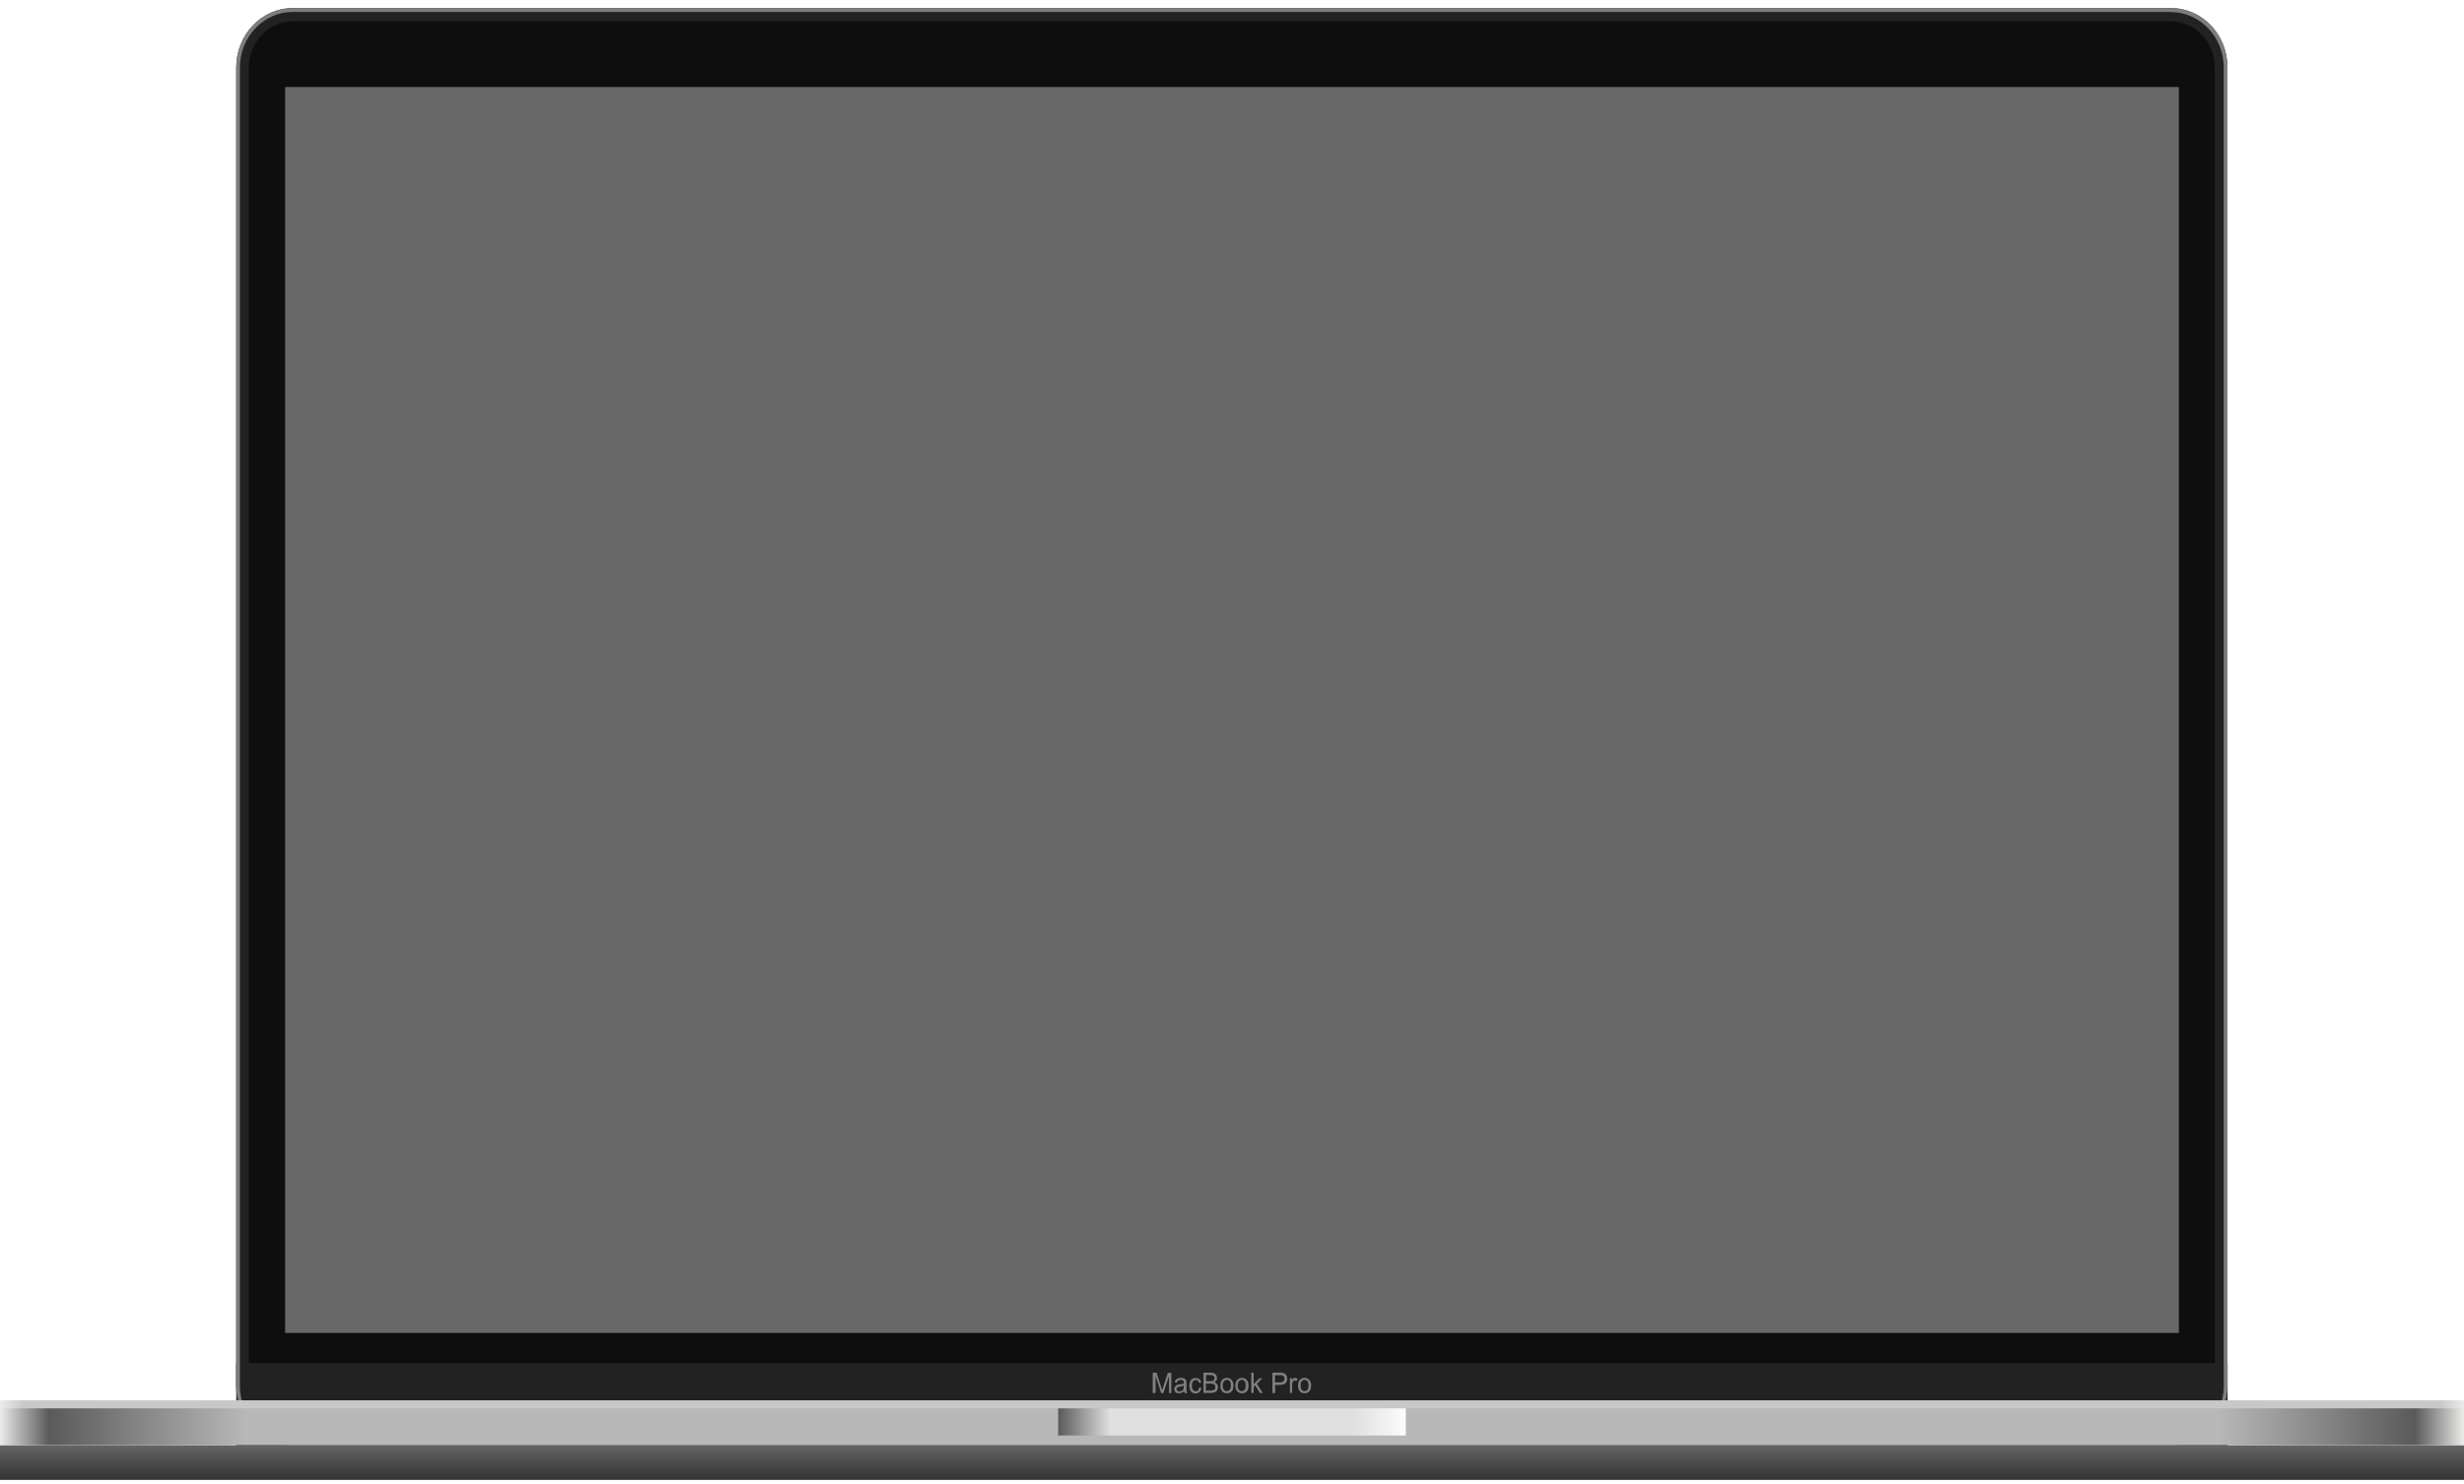 <svg width="254" height="153" viewBox="0 0 254 153" fill="none" xmlns="http://www.w3.org/2000/svg">
<path d="M30.179 148.337C27.323 148.337 24.993 145.884 24.993 142.878V6.966C24.993 3.96 27.323 1.507 30.179 1.507H223.788C226.644 1.507 228.974 3.96 228.974 6.966V142.878C228.974 145.884 226.644 148.337 223.788 148.337H30.179Z" fill="#0E0E0E"/>
<path d="M223.788 2.198C226.283 2.198 228.318 4.341 228.318 6.967V142.878C228.318 145.504 226.283 147.646 223.788 147.646H30.179C27.684 147.646 25.649 145.504 25.649 142.878V6.967C25.649 4.341 27.684 2.198 30.179 2.198H223.788ZM223.788 0.833H30.179C26.962 0.833 24.353 3.58 24.353 6.967V142.878C24.353 146.264 26.962 149.011 30.179 149.011H223.788C227.005 149.011 229.614 146.264 229.614 142.878V6.967C229.631 3.58 227.021 0.833 223.788 0.833Z" fill="#222222"/>
<path d="M229.631 140.546H24.353V149.702H229.631V140.546Z" fill="#222222"/>
<path d="M223.788 1.248C226.792 1.248 229.237 3.822 229.237 6.984V142.895C229.237 146.057 226.792 148.631 223.788 148.631H30.179C27.176 148.631 24.73 146.057 24.73 142.895V6.967C24.73 3.805 27.176 1.231 30.179 1.231H223.788V1.248ZM223.788 0.833H30.179C26.962 0.833 24.353 3.58 24.353 6.967V142.878C24.353 146.264 26.962 149.011 30.179 149.011H223.788C227.005 149.011 229.614 146.264 229.614 142.878V6.967C229.631 3.58 227.021 0.833 223.788 0.833Z" fill="#7D7D7D"/>
<path d="M254 144.917H0V149.011H254V144.917Z" fill="url(#paint0_linear)"/>
<path d="M144.92 144.641H109.08V148.009H144.92V144.641Z" fill="url(#paint1_linear)"/>
<path d="M224.609 8.971H29.391V137.436H224.609V8.971Z" fill="#676767"/>
<path d="M118.828 143.621V141.531H119.221L119.697 143.016C119.747 143.155 119.763 143.258 119.796 143.327C119.812 143.258 119.861 143.137 119.911 142.999L120.387 141.548H120.748V143.638H120.501V141.894L119.927 143.638H119.697L119.123 141.859V143.638H118.828V143.621Z" fill="#808080"/>
<path d="M122.06 143.431C121.978 143.518 121.88 143.57 121.798 143.604C121.716 143.639 121.617 143.656 121.535 143.656C121.371 143.656 121.256 143.621 121.174 143.535C121.092 143.449 121.043 143.345 121.043 143.224C121.043 143.155 121.059 143.086 121.092 143.017C121.125 142.948 121.174 142.913 121.223 142.861C121.273 142.827 121.338 142.792 121.404 142.775C121.453 142.758 121.519 142.74 121.617 142.74C121.814 142.723 121.962 142.688 122.044 142.654C122.044 142.619 122.044 142.602 122.044 142.585C122.044 142.481 122.028 142.412 121.978 142.36C121.913 142.308 121.831 142.274 121.699 142.274C121.585 142.274 121.502 142.291 121.437 142.343C121.388 142.377 121.338 142.464 121.322 142.567L121.092 142.533C121.109 142.429 121.141 142.343 121.207 142.274C121.256 142.205 121.322 142.153 121.42 142.118C121.519 142.084 121.617 142.066 121.749 142.066C121.863 142.066 121.978 142.084 122.044 142.118C122.126 142.153 122.175 142.187 122.208 142.239C122.241 142.291 122.274 142.343 122.29 142.412C122.307 142.464 122.307 142.533 122.307 142.654V142.999C122.307 143.241 122.307 143.397 122.323 143.449C122.339 143.518 122.356 143.57 122.389 143.639H122.142C122.077 143.57 122.06 143.501 122.06 143.431ZM122.028 142.861C121.946 142.896 121.814 142.93 121.634 142.965C121.535 142.982 121.47 142.999 121.42 143.017C121.388 143.034 121.355 143.069 121.322 143.103C121.306 143.138 121.289 143.172 121.289 143.224C121.289 143.293 121.322 143.345 121.371 143.397C121.42 143.449 121.486 143.466 121.585 143.466C121.683 143.466 121.765 143.449 121.831 143.397C121.896 143.362 121.962 143.293 121.995 143.224C122.028 143.172 122.028 143.086 122.028 142.965V142.861Z" fill="#808080"/>
<path d="M123.603 143.068L123.849 143.103C123.816 143.275 123.751 143.414 123.652 143.517C123.537 143.621 123.406 143.673 123.258 143.673C123.062 143.673 122.897 143.604 122.783 143.465C122.668 143.327 122.602 143.137 122.602 142.878C122.602 142.722 122.635 142.567 122.684 142.446C122.733 142.325 122.815 142.239 122.914 142.169C123.012 142.1 123.127 142.083 123.258 142.083C123.423 142.083 123.537 142.118 123.636 142.204C123.734 142.29 123.8 142.411 123.833 142.55L123.603 142.584C123.587 142.48 123.537 142.411 123.488 142.36C123.439 142.308 123.357 142.29 123.275 142.29C123.16 142.29 123.062 142.342 122.979 142.429C122.897 142.515 122.865 142.671 122.865 142.861C122.865 143.068 122.897 143.206 122.979 143.31C123.062 143.396 123.144 143.448 123.275 143.448C123.373 143.448 123.455 143.414 123.521 143.362C123.537 143.293 123.587 143.206 123.603 143.068Z" fill="#808080"/>
<path d="M124.062 143.621V141.531H124.801C124.949 141.531 125.08 141.548 125.162 141.6C125.26 141.634 125.326 141.704 125.375 141.79C125.425 141.876 125.457 141.963 125.457 142.066C125.457 142.153 125.441 142.239 125.392 142.325C125.342 142.412 125.277 142.464 125.178 142.515C125.293 142.55 125.392 142.619 125.457 142.705C125.523 142.792 125.556 142.896 125.556 143.016C125.556 143.12 125.539 143.206 125.49 143.293C125.457 143.379 125.408 143.448 125.342 143.483C125.277 143.535 125.211 143.569 125.129 143.587C125.047 143.604 124.932 143.621 124.817 143.621H124.062ZM124.325 142.412H124.752C124.867 142.412 124.949 142.412 124.998 142.395C125.063 142.377 125.113 142.343 125.146 142.291C125.178 142.239 125.195 142.187 125.195 142.101C125.195 142.032 125.178 141.963 125.146 141.911C125.113 141.859 125.063 141.824 125.014 141.807C124.949 141.79 124.85 141.773 124.719 141.773H124.325V142.412ZM124.325 143.379H124.817C124.899 143.379 124.965 143.379 124.998 143.362C125.063 143.345 125.113 143.327 125.146 143.31C125.178 143.276 125.211 143.241 125.244 143.189C125.277 143.137 125.277 143.086 125.277 143.016C125.277 142.93 125.26 142.878 125.228 142.809C125.195 142.757 125.129 142.705 125.063 142.688C124.998 142.671 124.899 142.654 124.768 142.654H124.309V143.379H124.325Z" fill="#808080"/>
<path d="M125.802 142.861C125.802 142.585 125.868 142.377 126.015 142.239C126.147 142.136 126.294 142.066 126.475 142.066C126.672 142.066 126.836 142.136 126.951 142.274C127.082 142.412 127.148 142.602 127.148 142.844C127.148 143.034 127.115 143.189 127.066 143.31C127.016 143.414 126.934 143.501 126.819 143.57C126.705 143.639 126.606 143.656 126.475 143.656C126.278 143.656 126.114 143.587 125.983 143.449C125.868 143.31 125.802 143.12 125.802 142.861ZM126.048 142.861C126.048 143.051 126.081 143.207 126.163 143.293C126.245 143.397 126.344 143.431 126.475 143.431C126.59 143.431 126.688 143.38 126.77 143.293C126.852 143.189 126.885 143.051 126.885 142.844C126.885 142.654 126.852 142.516 126.77 142.412C126.688 142.308 126.59 142.274 126.475 142.274C126.36 142.274 126.245 142.326 126.163 142.412C126.097 142.533 126.048 142.671 126.048 142.861Z" fill="#808080"/>
<path d="M127.344 142.861C127.344 142.585 127.427 142.377 127.574 142.239C127.689 142.136 127.853 142.066 128.017 142.066C128.214 142.066 128.378 142.136 128.51 142.274C128.641 142.412 128.707 142.602 128.707 142.844C128.707 143.034 128.674 143.189 128.624 143.31C128.575 143.414 128.493 143.501 128.378 143.57C128.263 143.639 128.149 143.656 128.034 143.656C127.837 143.656 127.673 143.587 127.541 143.449C127.41 143.31 127.344 143.12 127.344 142.861ZM127.591 142.861C127.591 143.051 127.623 143.207 127.706 143.293C127.788 143.397 127.886 143.431 128.001 143.431C128.116 143.431 128.231 143.38 128.296 143.293C128.378 143.189 128.411 143.051 128.411 142.844C128.411 142.654 128.378 142.516 128.296 142.412C128.214 142.308 128.116 142.274 128.001 142.274C127.886 142.274 127.788 142.326 127.706 142.412C127.64 142.533 127.591 142.671 127.591 142.861Z" fill="#808080"/>
<path d="M128.986 143.621V141.531H129.232V142.723L129.806 142.118H130.118L129.56 142.671L130.167 143.621H129.872L129.396 142.844L129.232 143.016V143.621H128.986Z" fill="#808080"/>
<path d="M131.168 143.621V141.531H131.923C132.054 141.531 132.153 141.531 132.218 141.548C132.317 141.565 132.399 141.6 132.465 141.652C132.53 141.703 132.58 141.773 132.629 141.859C132.662 141.945 132.694 142.049 132.694 142.153C132.694 142.325 132.645 142.481 132.53 142.602C132.415 142.723 132.235 142.792 131.956 142.792H131.447V143.638H131.168V143.621ZM131.431 142.533H131.94C132.104 142.533 132.235 142.498 132.301 142.429C132.366 142.36 132.415 142.274 132.415 142.153C132.415 142.066 132.399 141.997 132.35 141.928C132.301 141.859 132.251 141.824 132.186 141.807C132.136 141.79 132.054 141.79 131.94 141.79H131.431V142.533Z" fill="#808080"/>
<path d="M132.973 143.622V142.101H133.187V142.326C133.236 142.222 133.302 142.153 133.334 142.118C133.384 142.084 133.433 142.066 133.499 142.066C133.581 142.066 133.663 142.101 133.745 142.153L133.663 142.395C133.597 142.36 133.548 142.343 133.482 142.343C133.433 142.343 133.384 142.36 133.334 142.395C133.285 142.429 133.269 142.481 133.236 142.533C133.203 142.619 133.203 142.723 133.203 142.827V143.622H132.973Z" fill="#808080"/>
<path d="M133.81 142.861C133.81 142.585 133.876 142.377 134.024 142.239C134.139 142.136 134.303 142.066 134.483 142.066C134.68 142.066 134.844 142.136 134.959 142.274C135.09 142.412 135.156 142.602 135.156 142.844C135.156 143.034 135.123 143.189 135.074 143.31C135.025 143.414 134.943 143.501 134.828 143.57C134.729 143.639 134.614 143.656 134.483 143.656C134.286 143.656 134.122 143.587 133.991 143.449C133.876 143.31 133.81 143.12 133.81 142.861ZM134.073 142.861C134.073 143.051 134.106 143.207 134.188 143.293C134.27 143.397 134.368 143.431 134.483 143.431C134.598 143.431 134.696 143.38 134.779 143.293C134.861 143.189 134.893 143.051 134.893 142.844C134.893 142.654 134.844 142.516 134.779 142.412C134.696 142.308 134.598 142.274 134.483 142.274C134.368 142.274 134.253 142.326 134.188 142.412C134.106 142.533 134.073 142.671 134.073 142.861Z" fill="#808080"/>
<path d="M254 149.028H0V152.587H254V149.028Z" fill="url(#paint2_linear)"/>
<path d="M254 144.381H0V145.21H254V144.381Z" fill="url(#paint3_linear)"/>
<defs>
<linearGradient id="paint0_linear" x1="0.005" y1="146.968" x2="253.994" y2="146.968" gradientUnits="userSpaceOnUse">
<stop stop-color="#EBEBEA"/>
<stop offset="0.02" stop-color="#5B5A5A"/>
<stop offset="0.1" stop-color="#B8B8B8"/>
<stop offset="0.5" stop-color="#B8B8B8"/>
<stop offset="0.9" stop-color="#B8B8B8"/>
<stop offset="0.98" stop-color="#5B5A5A"/>
<stop offset="1" stop-color="#EBEBEA"/>
</linearGradient>
<linearGradient id="paint1_linear" x1="109.076" y1="146.333" x2="144.918" y2="146.333" gradientUnits="userSpaceOnUse">
<stop stop-color="#5B5A5A"/>
<stop offset="0.15" stop-color="#E0E0E0"/>
<stop offset="0.5" stop-color="#E0E0E0"/>
<stop offset="0.85" stop-color="#E0E0E0"/>
<stop offset="0.994" stop-color="#FBFBFA"/>
<stop offset="1" stop-color="#FBFBFA"/>
</linearGradient>
<linearGradient id="paint2_linear" x1="126.998" y1="152.576" x2="126.998" y2="149.022" gradientUnits="userSpaceOnUse">
<stop stop-color="#323333"/>
<stop offset="0.994" stop-color="#656564"/>
<stop offset="1" stop-color="#656564"/>
</linearGradient>
<linearGradient id="paint3_linear" x1="0.005" y1="144.777" x2="253.994" y2="144.777" gradientUnits="userSpaceOnUse">
<stop stop-color="#EBEBEA"/>
<stop offset="0.01" stop-color="#C8C8C8"/>
<stop offset="0.5" stop-color="#C8C8C8"/>
<stop offset="0.99" stop-color="#C8C8C8"/>
<stop offset="1" stop-color="#EBEBEA"/>
</linearGradient>
</defs>
</svg>
